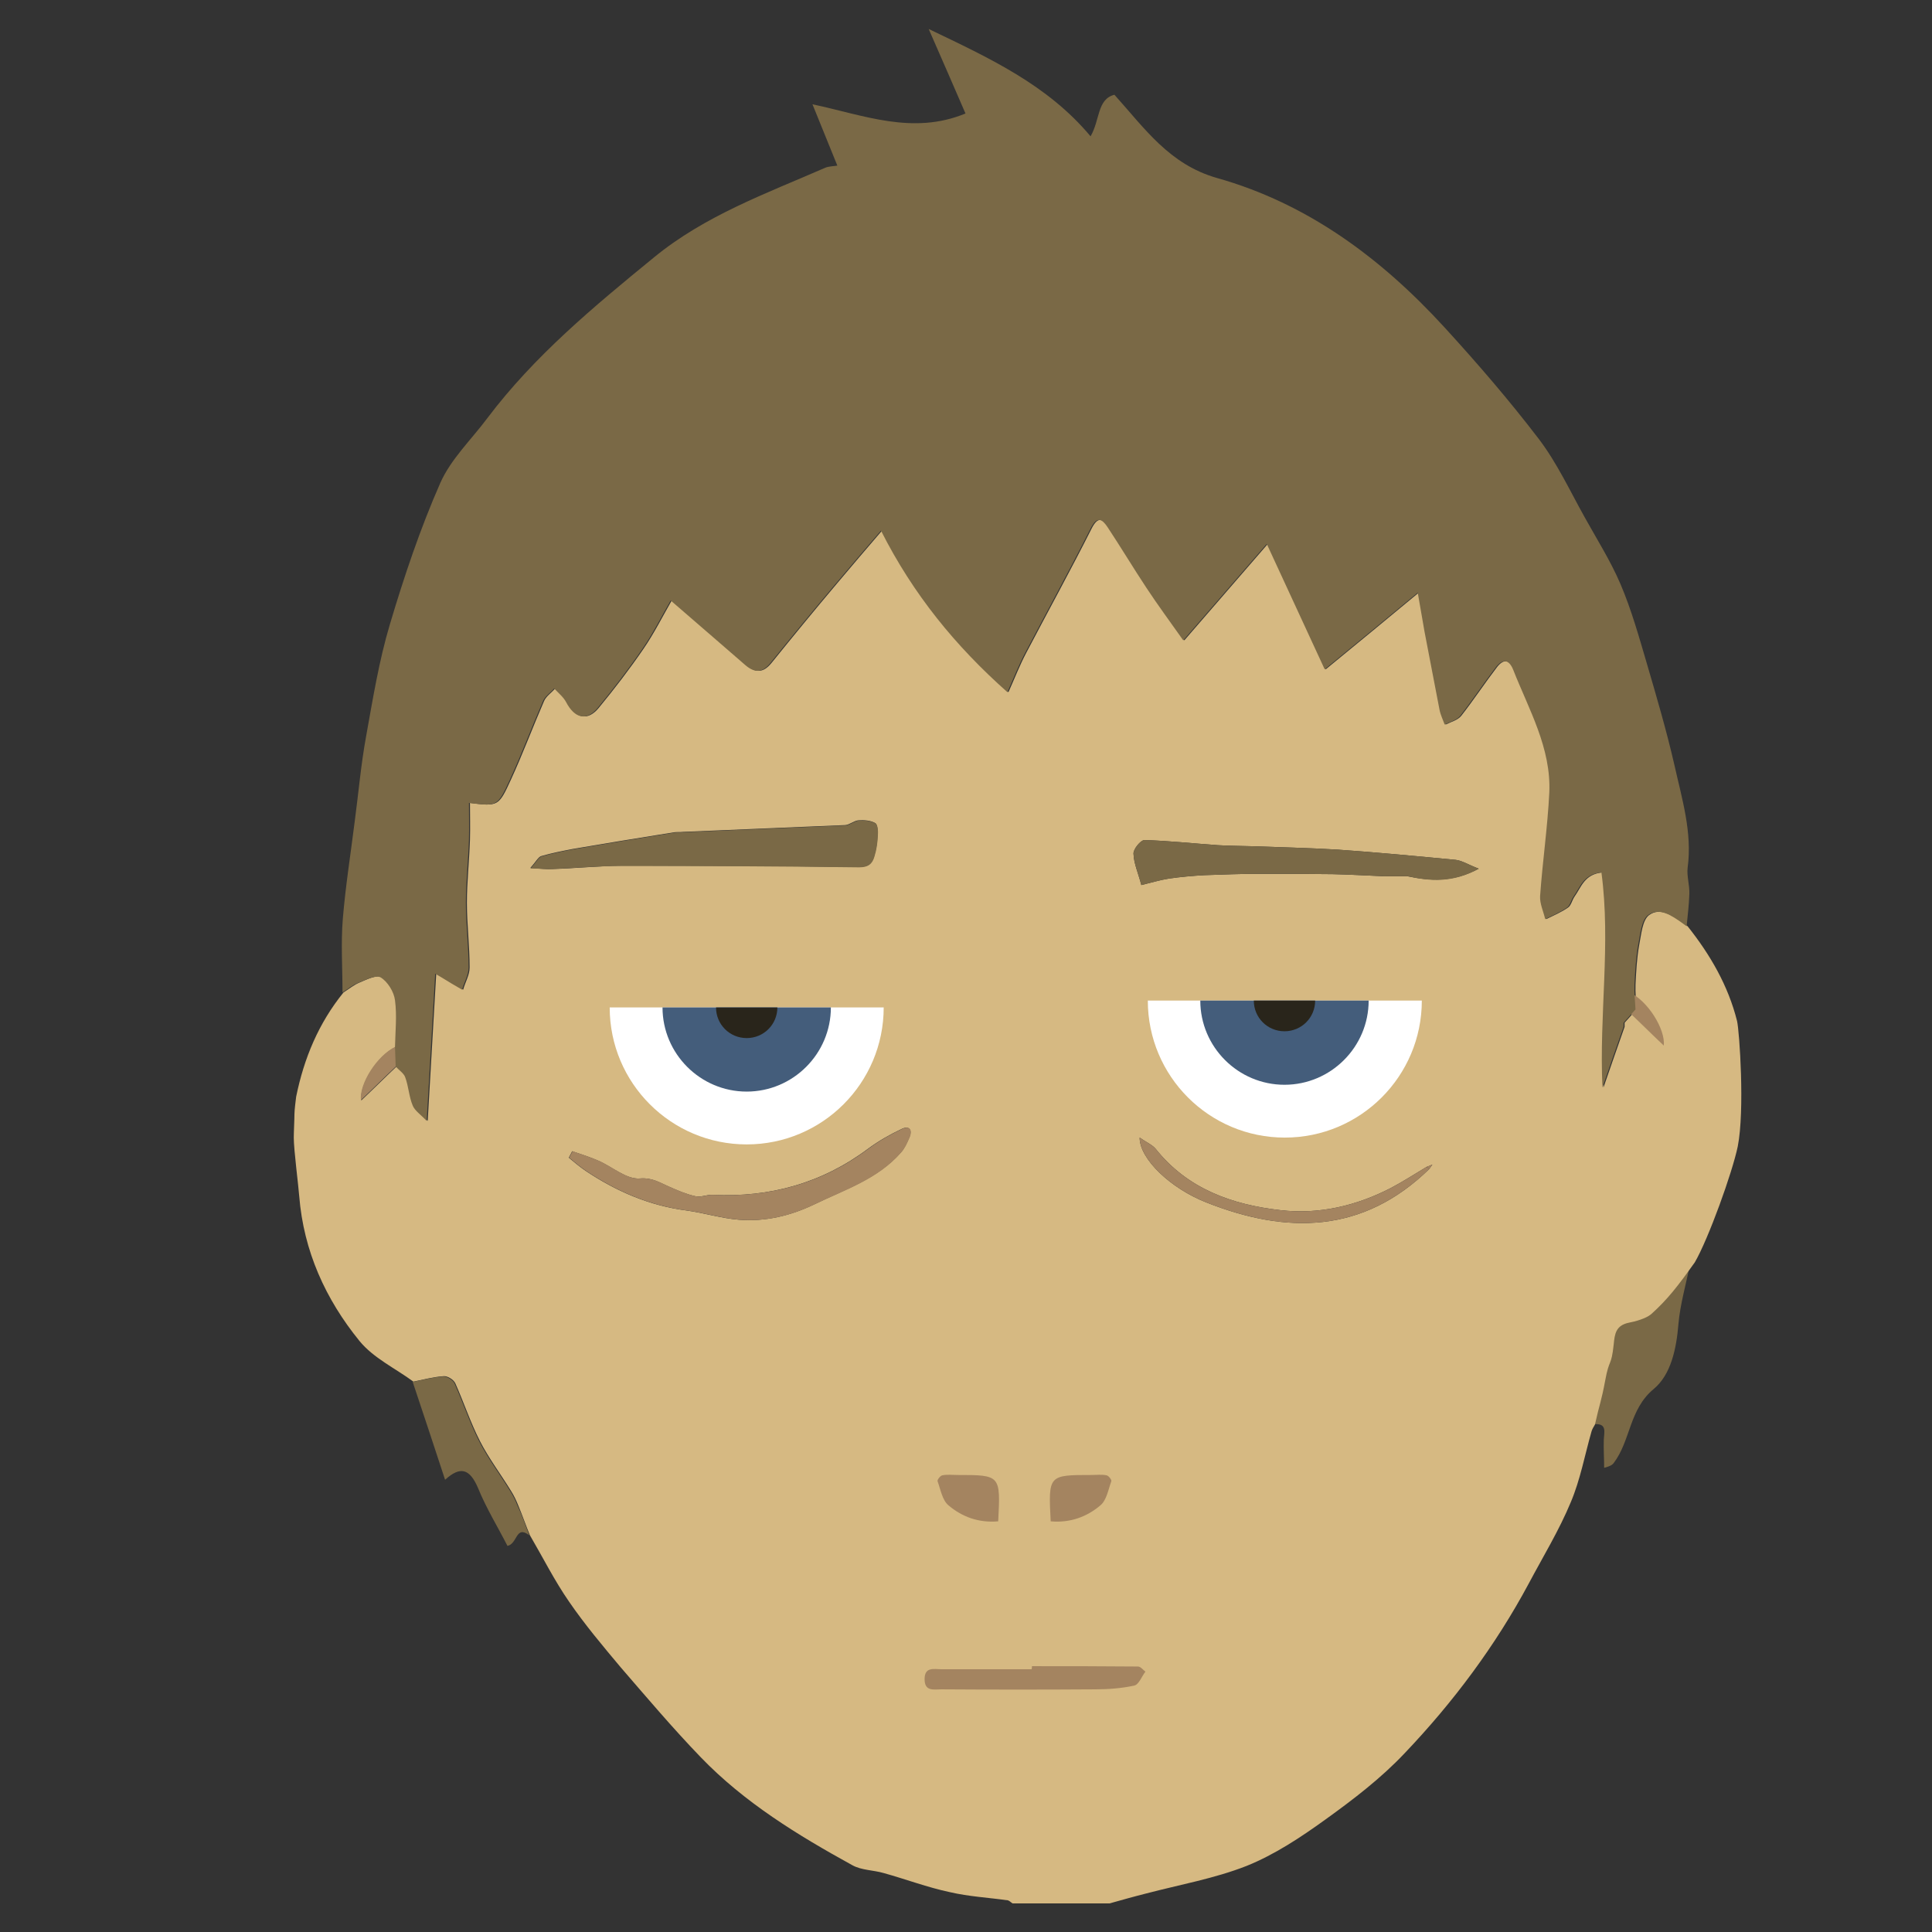 <?xml version="1.0" encoding="utf-8"?>
<!-- Generator: Adobe Illustrator 16.0.0, SVG Export Plug-In . SVG Version: 6.00 Build 0)  -->
<!DOCTYPE svg PUBLIC "-//W3C//DTD SVG 1.1//EN" "http://www.w3.org/Graphics/SVG/1.1/DTD/svg11.dtd">
<svg version="1.1" xmlns="http://www.w3.org/2000/svg" xmlns:xlink="http://www.w3.org/1999/xlink" x="0px" y="0px" width="566.9px"
	 height="566.9px" viewBox="0 0 566.9 566.9" enable-background="new 0 0 566.9 566.9" xml:space="preserve">
<rect x="0" y="0" width="566.9" height="566.9" fill="#333333" stroke="none"/>
<g id="fond" display="none">
	
		<rect x="-8889.9" y="-7591.9" display="inline" fill-rule="evenodd" clip-rule="evenodd" fill="#F2F2F2" width="15942.5" height="15814.7"/>
</g>
<g id="en_cours">
</g>
<g id="fini">
	<g>
		<path fill-rule="evenodd" clip-rule="evenodd" fill="#7A6946" d="M498.1,357.2c-0.7,4.5-1.3,9.1-2.2,13.6
			c-1.1,5.9-2.9,11.8-3.4,17.7c-0.6,7.3-2.2,14.9-7.3,19.1c-7.2,6-6.7,15.1-11.7,21.7c-0.4,0.5-0.9,0.9-2.8,1.4
			c0-2.8-0.2-5.5-0.1-8.3c0.1-2.2,1-4.8-2.8-4.5c1.3-5.9,2.9-11.8,4-17.8c1.2-6.6,2.1-13.2,2.8-19.8c0.3-3.1,0.6-5.6,4.5-6.4
			c1.7-0.3,3.2-2.3,4.7-3.6C488.5,365.9,493.3,361.5,498.1,357.2z"/>
		<path fill-rule="evenodd" clip-rule="evenodd" fill="#D6B982" d="M509.7,299.6c-2.6-10.4-7.9-19.5-14.5-27.8
			c-0.4-0.3-0.8-0.6-1.2-0.9c-3.1-2.2-6.8-4.8-10.1-2.4c-2,1.5-2.3,5.7-2.9,8.7c-0.7,3.8-0.9,7.8-1.1,11.7c-0.1,2.5,0.2,5,0.3,7.3
			c-1.2,1.3-2.3,2.6-3.5,3.9c0,0.4,0,0.8,0,1.2c-2,5.7-4,11.4-6.2,17.8c-1-21.4,2.5-42.2-0.3-63.1c-5.3,0.5-6.2,4.3-8.2,7.1
			c-0.7,1-1,2.6-1.9,3.2c-2,1.4-4.2,2.3-6.4,3.4c-0.5-2.2-1.6-4.5-1.5-6.7c0.7-10.1,2.2-20.2,2.7-30.4c0.6-13.1-6-24.4-10.6-36.1
			c-1.3-3.2-3.2-3.1-5-0.8c-3.6,4.7-6.9,9.7-10.5,14.3c-1,1.3-3,1.8-4.6,2.6c-0.5-1.4-1.2-2.8-1.5-4.3c-1.5-7.6-2.9-15.3-4.4-22.9
			c-0.6-3.3-1.1-6.5-2-11.5c-9.4,7.8-17.9,14.8-27.3,22.5c-5.9-12.8-11.3-24.5-17-36.8c-7.8,9-15.9,18.4-24.5,28.3
			c-3.9-5.5-7.5-10.4-10.8-15.4c-3.9-5.9-7.5-11.9-11.4-17.8c-1.6-2.4-3.1-3.4-5,0.4c-6.2,12.3-12.8,24.3-19.2,36.5
			c-1.9,3.6-3.4,7.5-5.2,11.5c-15.2-13.5-27.6-28.6-37.1-47.4c-4.8,5.6-9,10.5-13.2,15.5c-6.5,7.7-12.9,15.5-19.2,23.3
			c-2.6,3.2-4.9,2.9-7.7,0.4c-7-6.1-14-12.1-21.6-18.7c-2.7,4.7-5.2,9.7-8.3,14.2c-4.1,6-8.5,11.7-13.1,17.3c-3.3,4-6.8,3.1-9.3-1.7
			c-0.8-1.5-2.3-2.7-3.5-4c-1.1,1.3-2.7,2.3-3.3,3.8c-3.3,7.6-6.2,15.4-9.7,23c-3.6,7.9-3.8,7.8-12,6.8c0,3.6,0.1,7.2,0,10.8
			c-0.2,6.2-0.9,12.3-0.9,18.5c0,6.3,0.8,12.6,0.8,19c0,2.2-1.3,4.3-1.9,6.5c-2.1-1.2-4.1-2.4-6.2-3.7c-0.4-0.2-0.8-0.5-1.7-1
			c-0.8,14.2-1.6,28-2.5,43.2c-1.8-1.9-3.5-3-4.1-4.5c-1.1-2.6-1.2-5.6-2.2-8.3c-0.4-1.2-1.9-2.1-2.8-3.2c-3.6,3.4-7.1,6.9-10.4,10
			c-0.5-4.8,4.8-13.2,10.3-15.8c0.1-4.6,0.6-9.2,0-13.7c-0.3-2.5-2.2-5.5-4.2-6.7c-1.4-0.8-4.5,0.7-6.6,1.6
			c-1.7,0.7-3.1,1.9-4.7,2.9c-7.3,9-11.6,19.3-13.9,30.6c-0.1,0.7-0.5,4-0.5,5c0,1.6-0.2,5.4-0.2,7c0,3.6,1.4,14.3,1.6,17.2
			c1.3,16.1,7.7,30.2,17.7,42.5c4.1,5,10.5,8,15.8,11.9c3-0.6,5.9-1.4,8.9-1.6c1.1-0.1,2.9,1,3.4,2.1c2.5,5.6,4.4,11.4,7.2,16.9
			c2.6,5.1,6.1,9.7,9.1,14.6c0.9,1.4,1.6,2.9,2.2,4.4c1.2,2.9,2.2,5.8,3.4,8.7c3.8,6.5,7.2,13.3,11.5,19.5c4.6,6.7,9.9,13,15.1,19.2
			c7.7,8.9,15.3,17.9,23.5,26.4c12.8,13.3,28.5,22.9,44.5,31.7c2.7,1.5,6.1,1.4,9.2,2.3c6.5,1.8,12.8,4.2,19.4,5.6
			c5.6,1.3,11.3,1.6,17,2.4c0.5,0.1,0.9,0.6,1.4,0.9c9.5,0,19,0,28.5,0c3.6-1,7.1-2,10.7-2.9c9.9-2.6,20.1-4.4,29.5-8.1
			c8.2-3.3,15.9-8.4,23.1-13.6c8.2-5.9,16.3-12.1,23.2-19.4c14.3-15,26.7-31.6,36.5-49.9c4.2-7.9,8.9-15.6,12.3-23.8
			c2.8-6.6,4.1-13.8,6.1-20.8c0.2-0.7,0.6-1.3,1-2c1.3-5.9,1.9-6.9,3-12.9c1.2-6.6,1.8-4,2.5-10.6c0.3-3.1,0.6-5.6,4.5-6.4
			c1.7-0.3,5-1.2,6.5-2.5c4.8-4.3,7.8-8.2,12.8-15.2c4-6.9,11-26.3,12.6-34C512,325.8,510.4,302.6,509.7,299.6z M162,255
			c-1.6,0.1-3.1-0.1-6.4-0.3c1.7-1.9,2.3-3.2,3.2-3.5c3.1-0.9,6.2-1.5,9.3-2.1c9.9-1.7,19.8-3.3,29.8-4.9c0.8-0.1,1.6,0,2.4-0.1
			c15.9-0.7,31.8-1.3,47.7-2c1.3-0.1,2.6-1.3,3.9-1.4c1.6-0.1,3.5,0,4.9,0.8c0.7,0.4,0.8,2.4,0.7,3.6c-0.1,2.1-0.4,4.2-1,6.1
			c-0.6,2.1-1.7,3.2-4.5,3.2c-23.2-0.3-46.4-0.4-69.7-0.4C175.7,254.1,168.8,254.8,162,255z M238.9,353.4
			c-7.1,3.4-14.4,5.1-22.1,4.5c-5.1-0.4-10.2-2-15.3-2.7c-10.9-1.4-20.6-5.6-29.6-11.6c-1.8-1.2-3.4-2.6-5-3.9
			c0.3-0.6,0.7-1.3,1-1.9c2.6,0.9,5.2,1.7,7.7,2.8c4.1,1.8,8.2,5.5,12.1,5.2c3.7-0.3,5.8,1.2,8.6,2.4c2.5,1.1,5,2.2,7.7,2.8
			c1.6,0.4,3.4-0.5,5.1-0.4c16.8,0.8,32.1-3.4,45.7-13.6c3-2.2,6.3-4.1,9.7-5.7c2.2-1.1,3.3,0.1,2.3,2.5c-0.7,1.6-1.4,3.2-2.5,4.4
			C257.5,345.9,247.9,349,238.9,353.4z M419.4,343c-19.5,19-41.8,19.2-65.5,9.8c-10.4-4.1-19.5-12.7-19.5-19c2,1.4,3.7,2.1,4.7,3.3
			c9.4,11.8,22.5,16.4,36.7,18c11.3,1.3,22.2-1.3,32.3-6.5c3.6-1.9,7-4.1,10.5-6.2c0.6-0.2,1.2-0.5,1.7-0.7
			C420,342.1,419.7,342.6,419.4,343z M412.9,257.1c-0.4,0-0.8,0-1.2,0c-1.6,0-3.1,0-4.7,0c-0.4,0-0.8,0-1.2,0
			c-4.9-0.2-9.9-0.5-14.8-0.6c-7.1-0.1-14.2-0.1-21.2-0.1c-5.5,0-11,0.2-16.5,0.4c-3.4,0.2-6.9,0.5-10.3,1c-2.6,0.4-5.2,1.2-8.1,1.9
			c-0.9-3.5-2.2-6.3-2.3-9.2c-0.1-1.3,2.1-4,3.2-4c7.2,0.2,14.4,1,21.6,1.5c3.3,0.2,6.5,0.2,9.8,0.3c8.4,0.3,16.9,0.5,25.3,1
			c11.5,0.8,23.1,1.9,34.6,3c1.9,0.2,3.7,1.4,6.8,2.6C426.2,259,419.6,258.5,412.9,257.1z"/>
		<path fill-rule="evenodd" clip-rule="evenodd" fill="#7A6946" d="M155.7,254.8c1.7-1.9,2.3-3.2,3.2-3.5c3.1-0.9,6.2-1.5,9.3-2.1
			c9.9-1.7,19.8-3.3,29.8-4.9c0.8-0.1,1.6,0,2.4-0.1c15.9-0.7,31.8-1.3,47.7-2c1.3-0.1,2.6-1.3,3.9-1.4c1.6-0.1,3.5,0,4.9,0.8
			c0.7,0.4,0.8,2.4,0.7,3.6c-0.1,2.1-0.4,4.2-1,6.1c-0.6,2.1-1.7,3.2-4.5,3.2c-23.2-0.3-46.4-0.4-69.7-0.4c-6.8,0-13.6,0.6-20.4,0.9
			C160.5,255.1,158.9,254.9,155.7,254.8z"/>
		<path fill-rule="evenodd" clip-rule="evenodd" fill="#7A6946" d="M411.7,257.1c-1.6,0-3.1,0-4.7,0c-0.4,0-0.8,0-1.2,0
			c-4.9-0.2-9.9-0.5-14.8-0.6c-7.1-0.1-14.2-0.1-21.2-0.1c-5.5,0-11,0.2-16.5,0.4c-3.4,0.2-6.9,0.5-10.3,1c-2.6,0.4-5.2,1.2-8.1,1.9
			c-0.9-3.5-2.2-6.3-2.3-9.2c-0.1-1.3,2.1-4,3.2-4c7.2,0.2,14.4,1,21.6,1.5c3.3,0.2,6.5,0.2,9.8,0.3c8.4,0.3,16.9,0.5,25.3,1
			c11.5,0.8,23.1,1.9,34.6,3c1.9,0.2,3.7,1.4,6.8,2.6c-7.6,4.2-14.2,3.7-20.9,2.2C412.5,257.1,412.1,257.1,411.7,257.1z"/>
		<path fill-rule="evenodd" clip-rule="evenodd" fill="#A48460" d="M168,337.8c2.6,0.9,5.2,1.7,7.7,2.8c4.1,1.8,8.2,5.5,12.1,5.2
			c3.7-0.3,5.8,1.2,8.6,2.4c2.5,1.1,5,2.2,7.7,2.8c1.6,0.4,3.4-0.5,5.1-0.4c16.8,0.8,32.1-3.4,45.7-13.6c3-2.2,6.3-4.1,9.7-5.7
			c2.2-1.1,3.3,0.1,2.3,2.5c-0.7,1.6-1.4,3.2-2.5,4.4c-6.8,7.8-16.4,10.9-25.4,15.2c-7.1,3.4-14.4,5.1-22.1,4.5
			c-5.1-0.4-10.2-2-15.3-2.7c-10.9-1.4-20.6-5.6-29.6-11.6c-1.8-1.2-3.4-2.6-5-3.9C167.3,339.1,167.6,338.5,168,337.8z"/>
		<path fill-rule="evenodd" clip-rule="evenodd" fill="#7A6946" d="M155.3,450.5c-4-3.1-3.4,2.5-6.4,3.1c-2.8-5.5-6.2-11-8.6-16.9
			c-2.5-5.9-5.3-6.5-9.7-2.5c-3.1-9.5-6.3-19.1-9.5-28.7c3-0.6,5.9-1.4,8.9-1.6c1.1-0.1,2.9,1,3.4,2.1c2.5,5.6,4.4,11.4,7.2,16.9
			c2.6,5.1,6.1,9.7,9.1,14.6c0.9,1.4,1.6,2.9,2.2,4.4C153.2,444.6,154.2,447.6,155.3,450.5z"/>
		<path fill-rule="evenodd" clip-rule="evenodd" fill="#A48460" d="M302.8,488.9c10.4,0,20.7,0,31.1,0.1c0.8,0,1.5,1,2.2,1.5
			c-1.1,1.4-1.9,3.8-3.3,4.1c-3.7,0.8-7.6,1.1-11.5,1.1c-15,0.1-30.1,0.1-45.1,0c-2.2,0-4.9,0.7-4.9-3c0-3.7,2.8-2.9,4.9-2.9
			c8.8,0,17.7,0,26.5,0C302.8,489.5,302.8,489.2,302.8,488.9z"/>
		<path fill-rule="evenodd" clip-rule="evenodd" fill="#A48460" d="M419.4,343c-19.5,19-41.8,19.2-65.5,9.8
			c-10.4-4.1-19.5-12.7-19.5-19c2,1.4,3.7,2.1,4.7,3.3c9.4,11.8,22.5,16.4,36.7,18c11.3,1.3,22.2-1.3,32.3-6.5
			c3.6-1.9,7-4.1,10.5-6.2C418.9,342.6,419.2,342.8,419.4,343z"/>
		<path fill-rule="evenodd" clip-rule="evenodd" fill="#A48460" d="M292.9,446.4c-5.7,0.5-10.6-1.3-14.6-4.7
			c-1.8-1.5-2.3-4.6-3.2-7.1c-0.1-0.4,0.8-1.6,1.4-1.7c1.4-0.3,2.9-0.1,4.4-0.1C293.6,432.8,293.6,432.8,292.9,446.4z"/>
		<path fill-rule="evenodd" clip-rule="evenodd" fill="#A48460" d="M308.3,446.4c5.7,0.5,10.6-1.3,14.6-4.7c1.8-1.5,2.3-4.6,3.2-7.1
			c0.1-0.4-0.8-1.6-1.4-1.7c-1.4-0.3-2.9-0.1-4.4-0.1C307.6,432.8,307.6,432.8,308.3,446.4z"/>
		<path fill-rule="evenodd" clip-rule="evenodd" fill="#A48460" d="M116.1,307.1c0.1,1.9,0.1,3.8,0.2,5.7c-3.6,3.4-7.1,6.9-10.4,10
			C105.4,318,110.6,309.7,116.1,307.1z"/>
		<path fill-rule="evenodd" clip-rule="evenodd" fill="#A48460" d="M478,291.1c-0.1,1.9-0.1,3.8-0.2,5.7c3.6,3.4,7.1,6.9,10.4,10
			C488.7,302,483.5,293.6,478,291.1z"/>
		<path fill-rule="evenodd" clip-rule="evenodd" fill="#A48460" d="M418.6,342.4c0.6-0.2,1.2-0.5,1.7-0.7c-0.3,0.4-0.6,0.9-0.9,1.3
			C419.2,342.8,418.9,342.6,418.6,342.4z"/>
		<path fill-rule="evenodd" clip-rule="evenodd" fill="#7A6946" d="M405.8,257.1c0.4,0,0.8,0,1.2,0C406.6,257,406.2,257,405.8,257.1
			z"/>
		<path fill-rule="evenodd" clip-rule="evenodd" fill="#7A6946" d="M411.7,257.1c0.4,0,0.8,0,1.2,0
			C412.5,257.1,412.1,257.1,411.7,257.1z"/>
		<path fill-rule="evenodd" clip-rule="evenodd" fill="#7A6946" d="M476.7,301.3c0-0.4,0-0.8,0-1.2
			C476.7,300.5,476.7,300.9,476.7,301.3z"/>
		<g>
			<path fill-rule="evenodd" clip-rule="evenodd" fill="#FFFFFF" d="M336.8,293.6c0,22.2,18,40.2,40.2,40.2
				c22.2,0,40.2-18,40.2-40.2H336.8z"/>
			<path fill-rule="evenodd" clip-rule="evenodd" fill="#445D7B" d="M352.2,293.6c0,13.6,11.1,24.7,24.7,24.7
				c13.6,0,24.7-11.1,24.7-24.7H352.2z"/>
			<path fill-rule="evenodd" clip-rule="evenodd" fill="#29251B" d="M367.9,293.6c0,5,4,9,9,9s9-4,9-9H367.9z"/>
		</g>
		<g>
			<path fill-rule="evenodd" clip-rule="evenodd" fill="#FFFFFF" d="M178.9,295.6c0,22.2,18,40.2,40.2,40.2
				c22.2,0,40.2-18,40.2-40.2H178.9z"/>
			<path fill-rule="evenodd" clip-rule="evenodd" fill="#445D7B" d="M194.4,295.6c0,13.6,11.1,24.7,24.7,24.7
				c13.6,0,24.7-11.1,24.7-24.7H194.4z"/>
			<path fill-rule="evenodd" clip-rule="evenodd" fill="#29251B" d="M210.1,295.6c0,5,4,9,9,9s9-4,9-9H210.1z"/>
		</g>
		<path fill-rule="evenodd" clip-rule="evenodd" fill="#7A6946" d="M100.5,291.2c0-7.2-0.5-14.5,0.1-21.7c0.8-9.6,2.3-19,3.5-28.6
			c1.1-8.2,1.8-16.5,3.3-24.7c2-11.1,3.8-22.3,7-33c4.2-14.1,8.9-28.1,14.8-41.5c3.1-7,9.1-12.7,13.8-19
			c13.8-18.3,31.2-32.7,48.8-47.1c15.1-12.4,33-18.8,50.4-26.4c1-0.4,2.2-0.4,3.5-0.6c-2.3-5.7-4.6-11.3-7.3-18
			c15.1,3.2,29.4,9.1,44.9,2.7c-3.3-7.7-6.8-15.6-10.8-24.8c17.7,8.5,34.8,16.3,47.5,31.5c2.8-4.8,1.9-10.9,7-12.2
			c8.9,9.9,16.1,20.4,30,24.4c26.7,7.5,48.3,23.6,66.8,43.8c9.7,10.6,19.1,21.5,27.8,32.9c5.3,7,9.1,15.2,13.4,22.9
			c3.6,6.5,7.6,12.8,10.5,19.6c3.2,7.5,5.4,15.4,7.7,23.2c2.9,9.9,5.8,19.8,8.1,29.8c2.2,9.9,5.3,19.8,3.9,30.2
			c-0.3,2.5,0.6,5.1,0.5,7.7c-0.1,3.2-0.5,6.3-0.8,9.5c-0.4-0.3-0.8-0.6-1.2-0.9c-3.1-2.2-6.8-4.8-10.1-2.4c-2,1.5-2.3,5.7-2.9,8.7
			c-0.7,3.8-0.9,7.8-1.1,11.7c-0.1,2.5,0.2,5,0.3,7.3c-1.2,1.3-2.3,2.6-3.5,3.9c0,0.4,0,0.8,0,1.2c-2,5.7-4,11.4-6.2,17.8
			c-1-21.4,2.5-42.2-0.3-63.1c-5.3,0.5-6.2,4.3-8.2,7.1c-0.7,1-1,2.6-1.9,3.2c-2,1.4-4.2,2.3-6.4,3.4c-0.5-2.2-1.6-4.5-1.5-6.7
			c0.7-10.1,2.2-20.2,2.7-30.4c0.6-13.1-6-24.4-10.6-36.1c-1.3-3.2-3.2-3.1-5-0.8c-3.6,4.7-6.9,9.7-10.5,14.3c-1,1.3-3,1.8-4.6,2.6
			c-0.5-1.4-1.2-2.8-1.5-4.3c-1.5-7.6-2.9-15.3-4.4-22.9c-0.6-3.3-1.1-6.5-2-11.5c-9.4,7.8-17.9,14.8-27.3,22.5
			c-5.9-12.8-11.3-24.5-17-36.8c-7.8,9-15.9,18.4-24.5,28.3c-3.9-5.5-7.5-10.4-10.8-15.4c-3.9-5.9-7.5-11.9-11.4-17.8
			c-1.6-2.4-3.1-3.4-5,0.4c-6.2,12.3-12.8,24.3-19.2,36.5c-1.9,3.6-3.4,7.5-5.2,11.5c-15.2-13.5-27.6-28.6-37.1-47.4
			c-4.8,5.6-9,10.5-13.2,15.5c-6.5,7.7-12.9,15.5-19.2,23.3c-2.6,3.2-4.9,2.9-7.7,0.4c-7-6.1-14-12.1-21.6-18.7
			c-2.7,4.7-5.2,9.7-8.3,14.2c-4.1,6-8.5,11.7-13.1,17.3c-3.3,4-6.8,3.1-9.3-1.7c-0.8-1.5-2.3-2.7-3.5-4c-1.1,1.3-2.7,2.3-3.3,3.8
			c-3.3,7.6-6.2,15.4-9.7,23c-3.6,7.9-3.8,7.8-12,6.8c0,3.6,0.1,7.2,0,10.8c-0.2,6.2-0.9,12.3-0.9,18.5c0,6.3,0.8,12.6,0.8,19
			c0,2.2-1.3,4.3-1.9,6.5c-2.1-1.2-4.1-2.4-6.2-3.7c-0.4-0.2-0.8-0.5-1.7-1c-0.8,14.2-1.6,28-2.5,43.2c-1.8-1.9-3.5-3-4.1-4.5
			c-1.1-2.6-1.2-5.6-2.2-8.3c-0.4-1.2-1.9-2.1-2.8-3.2c-0.1-1.9-0.1-3.8-0.2-5.7c0.1-4.6,0.6-9.2,0-13.7c-0.3-2.5-2.2-5.5-4.2-6.7
			c-1.4-0.8-4.5,0.7-6.6,1.6C103.5,289,102.1,290.2,100.5,291.2z"/>
	</g>
</g>
</svg>
